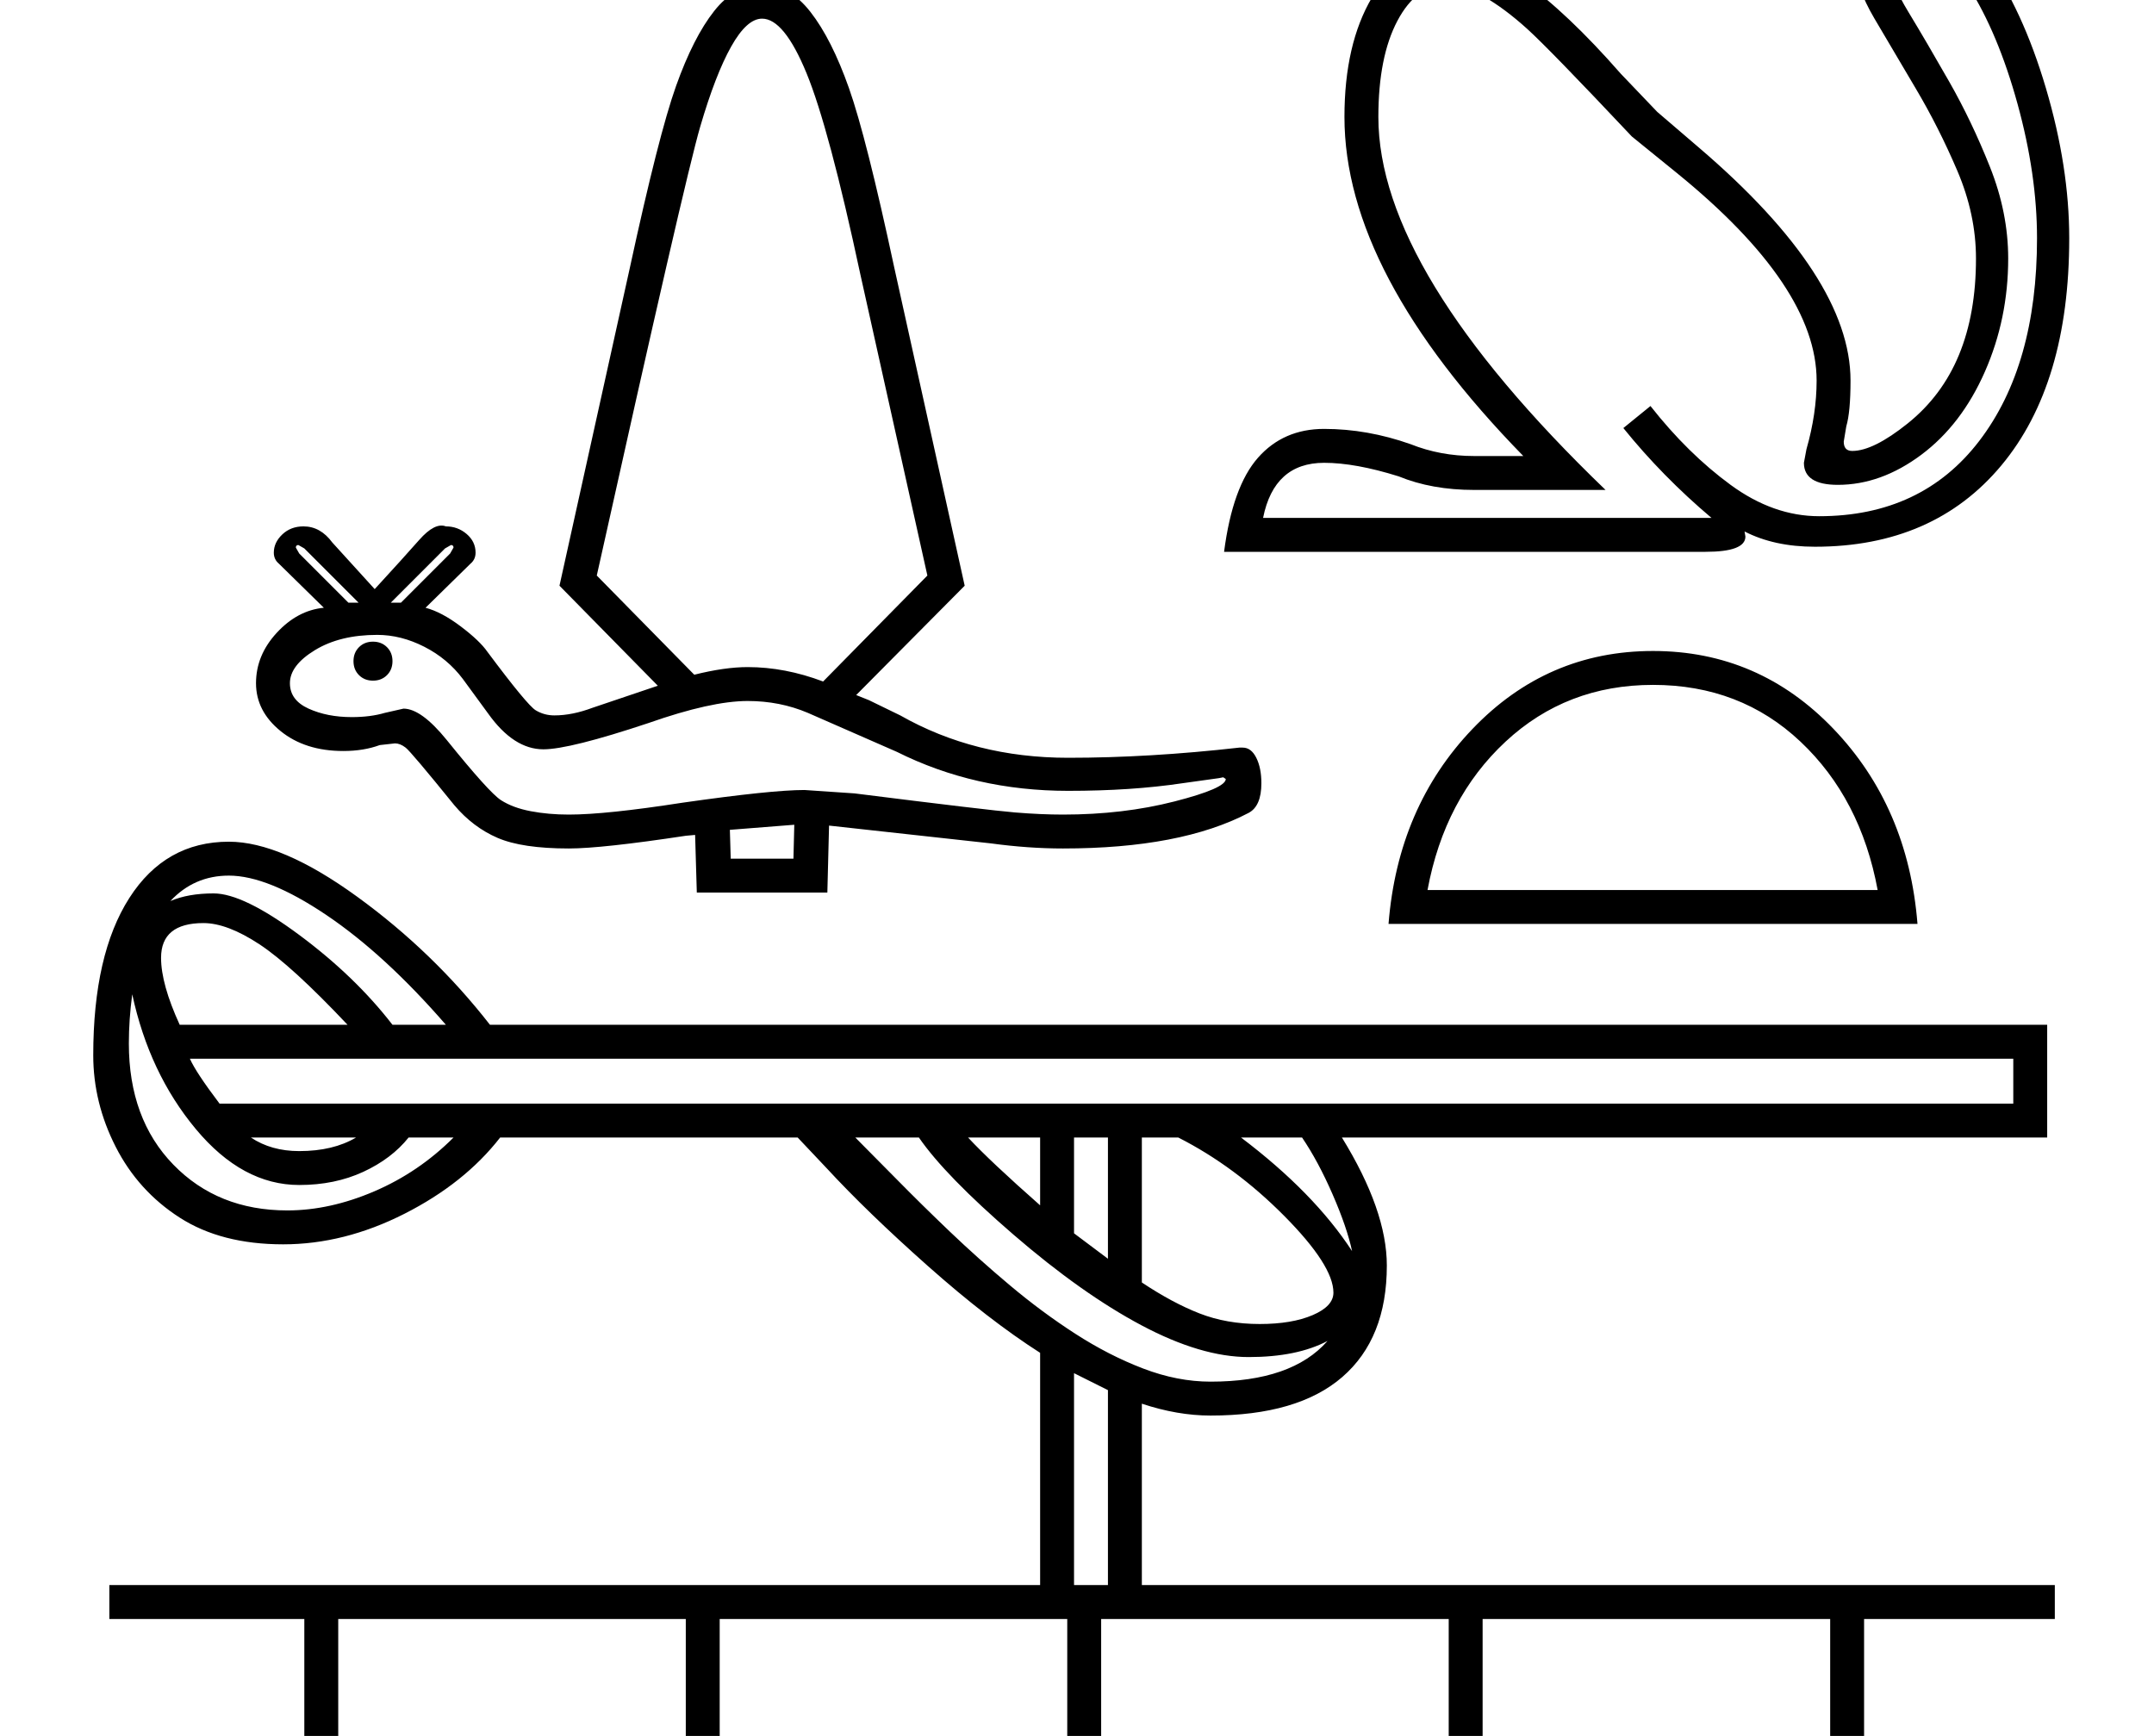 <?xml version="1.0" standalone="no"?>
<!DOCTYPE svg PUBLIC "-//W3C//DTD SVG 1.1//EN" "http://www.w3.org/Graphics/SVG/1.1/DTD/svg11.dtd" >
<svg xmlns="http://www.w3.org/2000/svg" xmlns:xlink="http://www.w3.org/1999/xlink" version="1.1" viewBox="-10 0 2541 2048">
  <g transform="scale(1, -1)"  transform-origin="center">
   <path fill="currentColor"
d="M2405 806v-133h-832q53 -86 53 -151q0 -86 -52.5 -131.5t-155.5 -45.5q-39 0 -81 14v-214h1077v-40h-225v-170h225v-40h-225v-170h225v-40h-2295v40h230v170h-230v40h230v170h-230v40h1098v274q-61 39 -132.5 102.5t-119.5 115.5l-34 36h-351q-42 -54 -113 -90t-143 -36
q-73 0 -122 31.5t-75.5 83.5t-26.5 108q0 119 42.5 185.5t117.5 66.5q62 0 151.5 -65t156.5 -151h1837zM492 1298q19 -5 41.5 -22t31.5 -30q47 -63 57 -69t22 -6q21 0 45 9l77 26l-116 118l83 375q34 157 54.5 214.5t45 88.5t56.5 31t57 -32t45.5 -90t53.5 -212l83 -375
l-128 -129l15 -6l37 -18q88 -50 198 -50q96 0 202 12h4q10 0 16 -12t6 -30q0 -27 -15 -35q-80 -42 -219 -42q-41 0 -85 6l-191 21l-2 -79h-154l-2 68l-11 -1q-99 -15 -138 -15q-55 0 -84 12.5t-51 38.5q-51 63 -57.5 68t-12.5 5l-18 -2q-19 -7 -43 -7q-45 0 -74 23.5
t-29 56.5t24.5 59.5t55.5 29.5l-53 52q-6 5 -6 13q0 12 10 21.5t25 9.5q20 0 34 -19l50 -55q34 37 52.5 58t31.5 16q14 0 24.5 -9t10.5 -22q0 -8 -6 -13zM872 1228q44 0 89 -17l123 125l-79 355q-37 173 -63.5 237.5t-52.5 64.5q-18 0 -36.5 -33t-36.5 -94.5t-122 -529.5
l115 -117q36 9 63 9zM214 766q7 -16 35 -53h2116v53h-2151zM435 1266q-44 0 -73.5 -18t-29.5 -39q0 -20 22 -30t51 -10q22 0 39 5l22 5q21 0 51 -37q50 -62 64 -71t35 -13t45 -4q44 0 134 14q105 15 144 15l59 -4q159 -20 189.5 -22.5t56.5 -2.5q71 0 131.5 15.5t60.5 26.5
l-3 2l-5 -1l-43 -6q-60 -9 -135 -9q-110 0 -202 46l-105 46q-33 14 -71 14q-43 0 -117 -26q-93 -31 -124 -31q-35 0 -65 42l-30 41q-18 24 -45.5 38t-55.5 14zM1739 -65h410v170h-410v-170zM389 -275h410v170h-410v-170zM1289 -275h410v170h-410v-170zM839 -275h410v170
h-410v-170zM389 -65h410v170h-410v-170zM839 -65h410v170h-410v-170zM1739 -275h410v170h-410v-170zM1289 -65h410v170h-410v-170zM1563 490q0 32 -58 90.5t-125 92.5h-43v-171q36 -24 68 -36.5t71 -12.5q38 0 62.5 10.5t24.5 26.5zM1556 433q-36 -19 -93 -19
q-56 0 -126.5 37.5t-151 107t-111.5 114.5h-75q21 -21 49.5 -50t62 -61t71 -63.5t77 -57t80 -41t79.5 -15.5q96 0 138 48zM180 885q0 -31 22 -79h198q-66 70 -104 95t-66 25q-50 0 -50 -41zM343 617q-67 0 -122 66t-75 159q-4 -30 -4 -58q0 -89 52.5 -143t134.5 -54
q50 0 102.5 22.5t93.5 63.5h-53q-20 -25 -53.5 -40.5t-75.5 -15.5zM260 982q-41 0 -69 -30q21 9 51 9q35 0 101 -49t110 -106h63q-72 83 -141 129.5t-115 46.5zM1297 375l-40 20v-250h40v230zM1257 560l40 -30v143h-40v-113zM1585 539q-6 28 -23 67t-36 67h-72
q86 -65 131 -134zM1132 673q26 -28 85 -80v80h-85zM927 1042l-76 -6l1 -34h74zM407 1235q0 10 6.5 16.5t16.5 6.5t16.5 -6.5t6.5 -16.5t-6.5 -16.5t-16.5 -6.5t-16.5 6.5t-6.5 16.5zM343 657q40 0 67 16h-124q24 -16 57 -16zM522 1372l-7 -4l-64 -64h12l58 58l4 7q0 3 -3 3z
M342 1372q-3 0 -3 -3l4 -7l58 -58h12l-64 64zM1940 1247q125 0 213 -92t99 -230h-624q11 138 99 230t213 92zM1940 1207q-102 0 -174 -67t-92 -175h531q-20 108 -91 175t-174 67zM1434 1364q10 77 40 111t78 34q51 0 102 -18q35 -14 75 -14h58q-211 216 -211 400
q0 86 32.5 141t88.5 55q78 0 205 -145l43 -45l49 -42q179 -153 179 -275q0 -37 -5 -54l-3 -18q0 -11 10 -11q25 0 65.5 32.5t60.5 81t20 113.5q0 52 -22 103.5t-49 97t-49 83t-22 63.5q0 24 17 46.5t53 22.5q40 0 83.5 -61t71 -154t27.5 -177q0 -172 -80 -268t-220 -96
q-48 0 -83 18l1 -6q0 -18 -47 -18h-23h-545zM1937 1536q44 -56 94.5 -93t104.5 -37q121 0 189 89t68 239q0 75 -23 158.5t-58 138.5t-63 55q-14 0 -21.5 -10.5t-7.5 -23.5q0 -16 21.5 -51.5t48 -82t48 -100.5t21.5 -108q0 -71 -27.5 -133.5t-75 -98t-98.5 -35.5
q-40 0 -40 26l3 16q12 42 12 81q0 111 -165 245l-53 43q-97 103 -123.5 127t-51 38t-43.5 14q-36 0 -58.5 -42.5t-22.5 -113.5q0 -182 268 -440h-155q-50 0 -89 16q-51 16 -88 16q-59 0 -72 -65h529q-58 49 -104 106z" />
  </g>

</svg>
